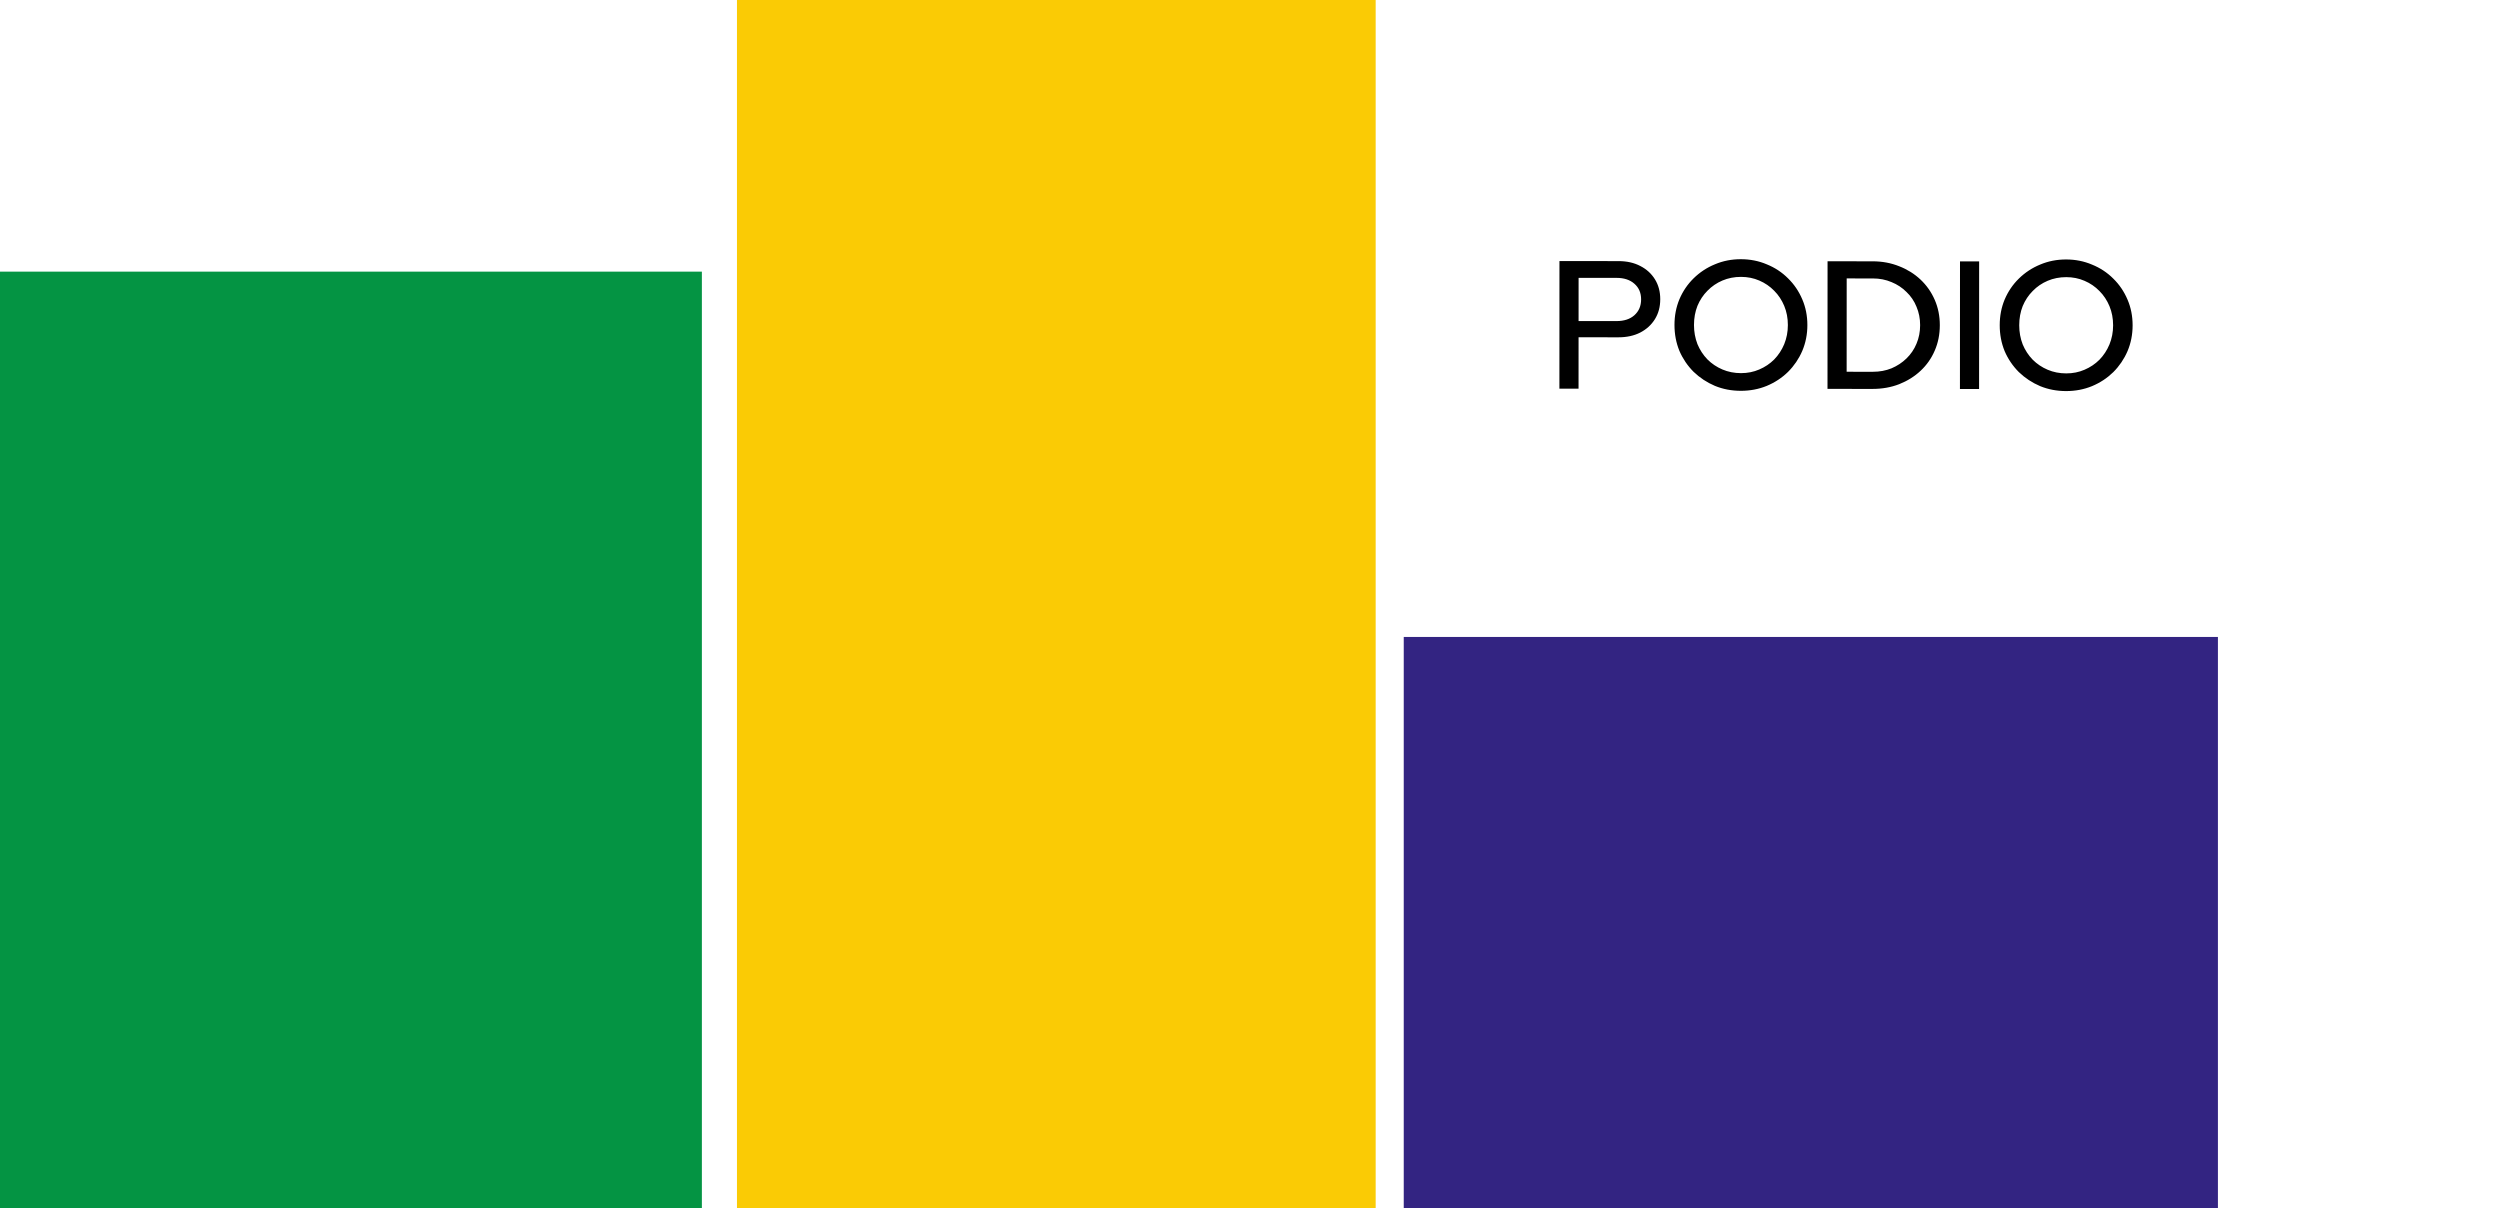 <svg width="480" height="232" viewBox="0 0 480 232" fill="none" xmlns="http://www.w3.org/2000/svg">
<path d="M299.405 74.624L299.416 50.123L310.756 50.133C312.366 50.134 313.766 50.45 314.956 51.081C316.145 51.689 317.078 52.541 317.755 53.638C318.431 54.736 318.769 56.007 318.768 57.454C318.767 58.901 318.428 60.172 317.751 61.268C317.074 62.364 316.129 63.227 314.915 63.856C313.725 64.462 312.336 64.764 310.75 64.763L303.085 64.757L303.08 74.626L299.405 74.624ZM303.086 61.642L310.366 61.647C311.813 61.648 312.956 61.276 313.797 60.53C314.66 59.761 315.092 58.746 315.093 57.486C315.093 56.226 314.662 55.222 313.799 54.475C312.96 53.728 311.816 53.353 310.37 53.352L303.09 53.346L303.086 61.642ZM334.235 75.037C332.461 75.035 330.805 74.719 329.265 74.088C327.725 73.433 326.361 72.534 325.171 71.389C324.005 70.222 323.096 68.879 322.443 67.362C321.814 65.822 321.5 64.165 321.5 62.391C321.501 60.618 321.817 58.973 322.448 57.457C323.102 55.918 324.012 54.577 325.179 53.434C326.37 52.269 327.735 51.371 329.276 50.742C330.816 50.09 332.473 49.765 334.246 49.767C336.019 49.768 337.676 50.096 339.216 50.751C340.779 51.382 342.143 52.281 343.309 53.449C344.476 54.593 345.385 55.935 346.038 57.476C346.69 58.993 347.016 60.639 347.015 62.412C347.015 64.185 346.687 65.841 346.033 67.381C345.379 68.897 344.468 70.238 343.301 71.404C342.134 72.546 340.769 73.444 339.205 74.096C337.665 74.724 336.008 75.038 334.235 75.037ZM334.271 71.642C335.531 71.643 336.698 71.41 337.771 70.944C338.868 70.479 339.825 69.838 340.642 69.022C341.459 68.182 342.101 67.203 342.569 66.083C343.036 64.94 343.27 63.715 343.27 62.409C343.271 61.079 343.038 59.854 342.572 58.733C342.106 57.613 341.465 56.644 340.648 55.827C339.832 54.986 338.876 54.332 337.779 53.864C336.706 53.397 335.539 53.163 334.279 53.162C332.996 53.16 331.806 53.393 330.709 53.859C329.612 54.325 328.655 54.977 327.838 55.816C327.021 56.632 326.379 57.6 325.912 58.72C325.468 59.84 325.246 61.064 325.245 62.394C325.245 63.701 325.466 64.926 325.909 66.07C326.375 67.19 327.016 68.171 327.832 69.011C328.649 69.829 329.605 70.471 330.701 70.939C331.798 71.406 332.988 71.641 334.271 71.642ZM354.556 71.378L359.596 71.382C360.88 71.383 362.07 71.162 363.167 70.72C364.263 70.254 365.22 69.625 366.037 68.832C366.878 68.016 367.52 67.072 367.964 65.999C368.431 64.902 368.665 63.713 368.665 62.429C368.666 61.169 368.433 59.991 367.967 58.894C367.524 57.797 366.883 56.851 366.043 56.057C365.227 55.24 364.27 54.609 363.174 54.165C362.078 53.697 360.888 53.463 359.604 53.462L354.564 53.458L354.556 71.378ZM350.88 74.665L350.891 50.165L359.536 50.172C361.379 50.173 363.082 50.49 364.645 51.121C366.208 51.729 367.573 52.582 368.739 53.679C369.905 54.777 370.815 56.073 371.467 57.566C372.12 59.06 372.446 60.682 372.445 62.432C372.444 64.206 372.117 65.839 371.463 67.332C370.832 68.801 369.933 70.084 368.766 71.179C367.599 72.275 366.222 73.137 364.635 73.766C363.072 74.371 361.368 74.673 359.525 74.672L350.88 74.665ZM376.309 74.685L376.32 50.185L379.995 50.188L379.984 74.688L376.309 74.685ZM396.681 75.087C394.908 75.085 393.251 74.769 391.711 74.138C390.172 73.483 388.807 72.584 387.618 71.439C386.451 70.272 385.542 68.93 384.889 67.412C384.26 65.872 383.946 64.215 383.947 62.441C383.947 60.668 384.263 59.023 384.894 57.507C385.548 55.968 386.458 54.627 387.626 53.484C388.816 52.319 390.182 51.422 391.722 50.793C393.262 50.141 394.919 49.815 396.692 49.817C398.466 49.818 400.122 50.146 401.662 50.801C403.225 51.432 404.589 52.331 405.756 53.499C406.922 54.643 407.831 55.986 408.484 57.526C409.136 59.043 409.462 60.689 409.462 62.462C409.461 64.235 409.133 65.892 408.479 67.431C407.825 68.947 406.915 70.288 405.748 71.454C404.58 72.596 403.215 73.494 401.651 74.146C400.111 74.775 398.454 75.088 396.681 75.087ZM396.717 71.692C397.977 71.693 399.144 71.46 400.218 70.995C401.315 70.529 402.272 69.888 403.089 69.072C403.906 68.233 404.548 67.253 405.015 66.133C405.482 64.99 405.716 63.766 405.717 62.459C405.717 61.129 405.484 59.904 405.018 58.783C404.552 57.663 403.911 56.694 403.095 55.877C402.278 55.036 401.322 54.382 400.225 53.915C399.152 53.447 397.986 53.213 396.726 53.212C395.442 53.211 394.252 53.443 393.155 53.909C392.059 54.375 391.102 55.027 390.285 55.867C389.468 56.683 388.825 57.65 388.358 58.77C387.914 59.89 387.692 61.114 387.692 62.444C387.691 63.751 387.912 64.976 388.355 66.12C388.821 67.24 389.462 68.221 390.279 69.062C391.095 69.879 392.051 70.521 393.148 70.989C394.244 71.457 395.434 71.691 396.717 71.692Z" fill="black"/>
<rect y="52.155" width="134.759" height="179.845" fill="#049443"/>
<rect x="269.519" y="122.295" width="156.321" height="109.705" fill="#332482"/>
<rect x="141.497" width="122.631" height="232" fill="#FACB05"/>
</svg>
